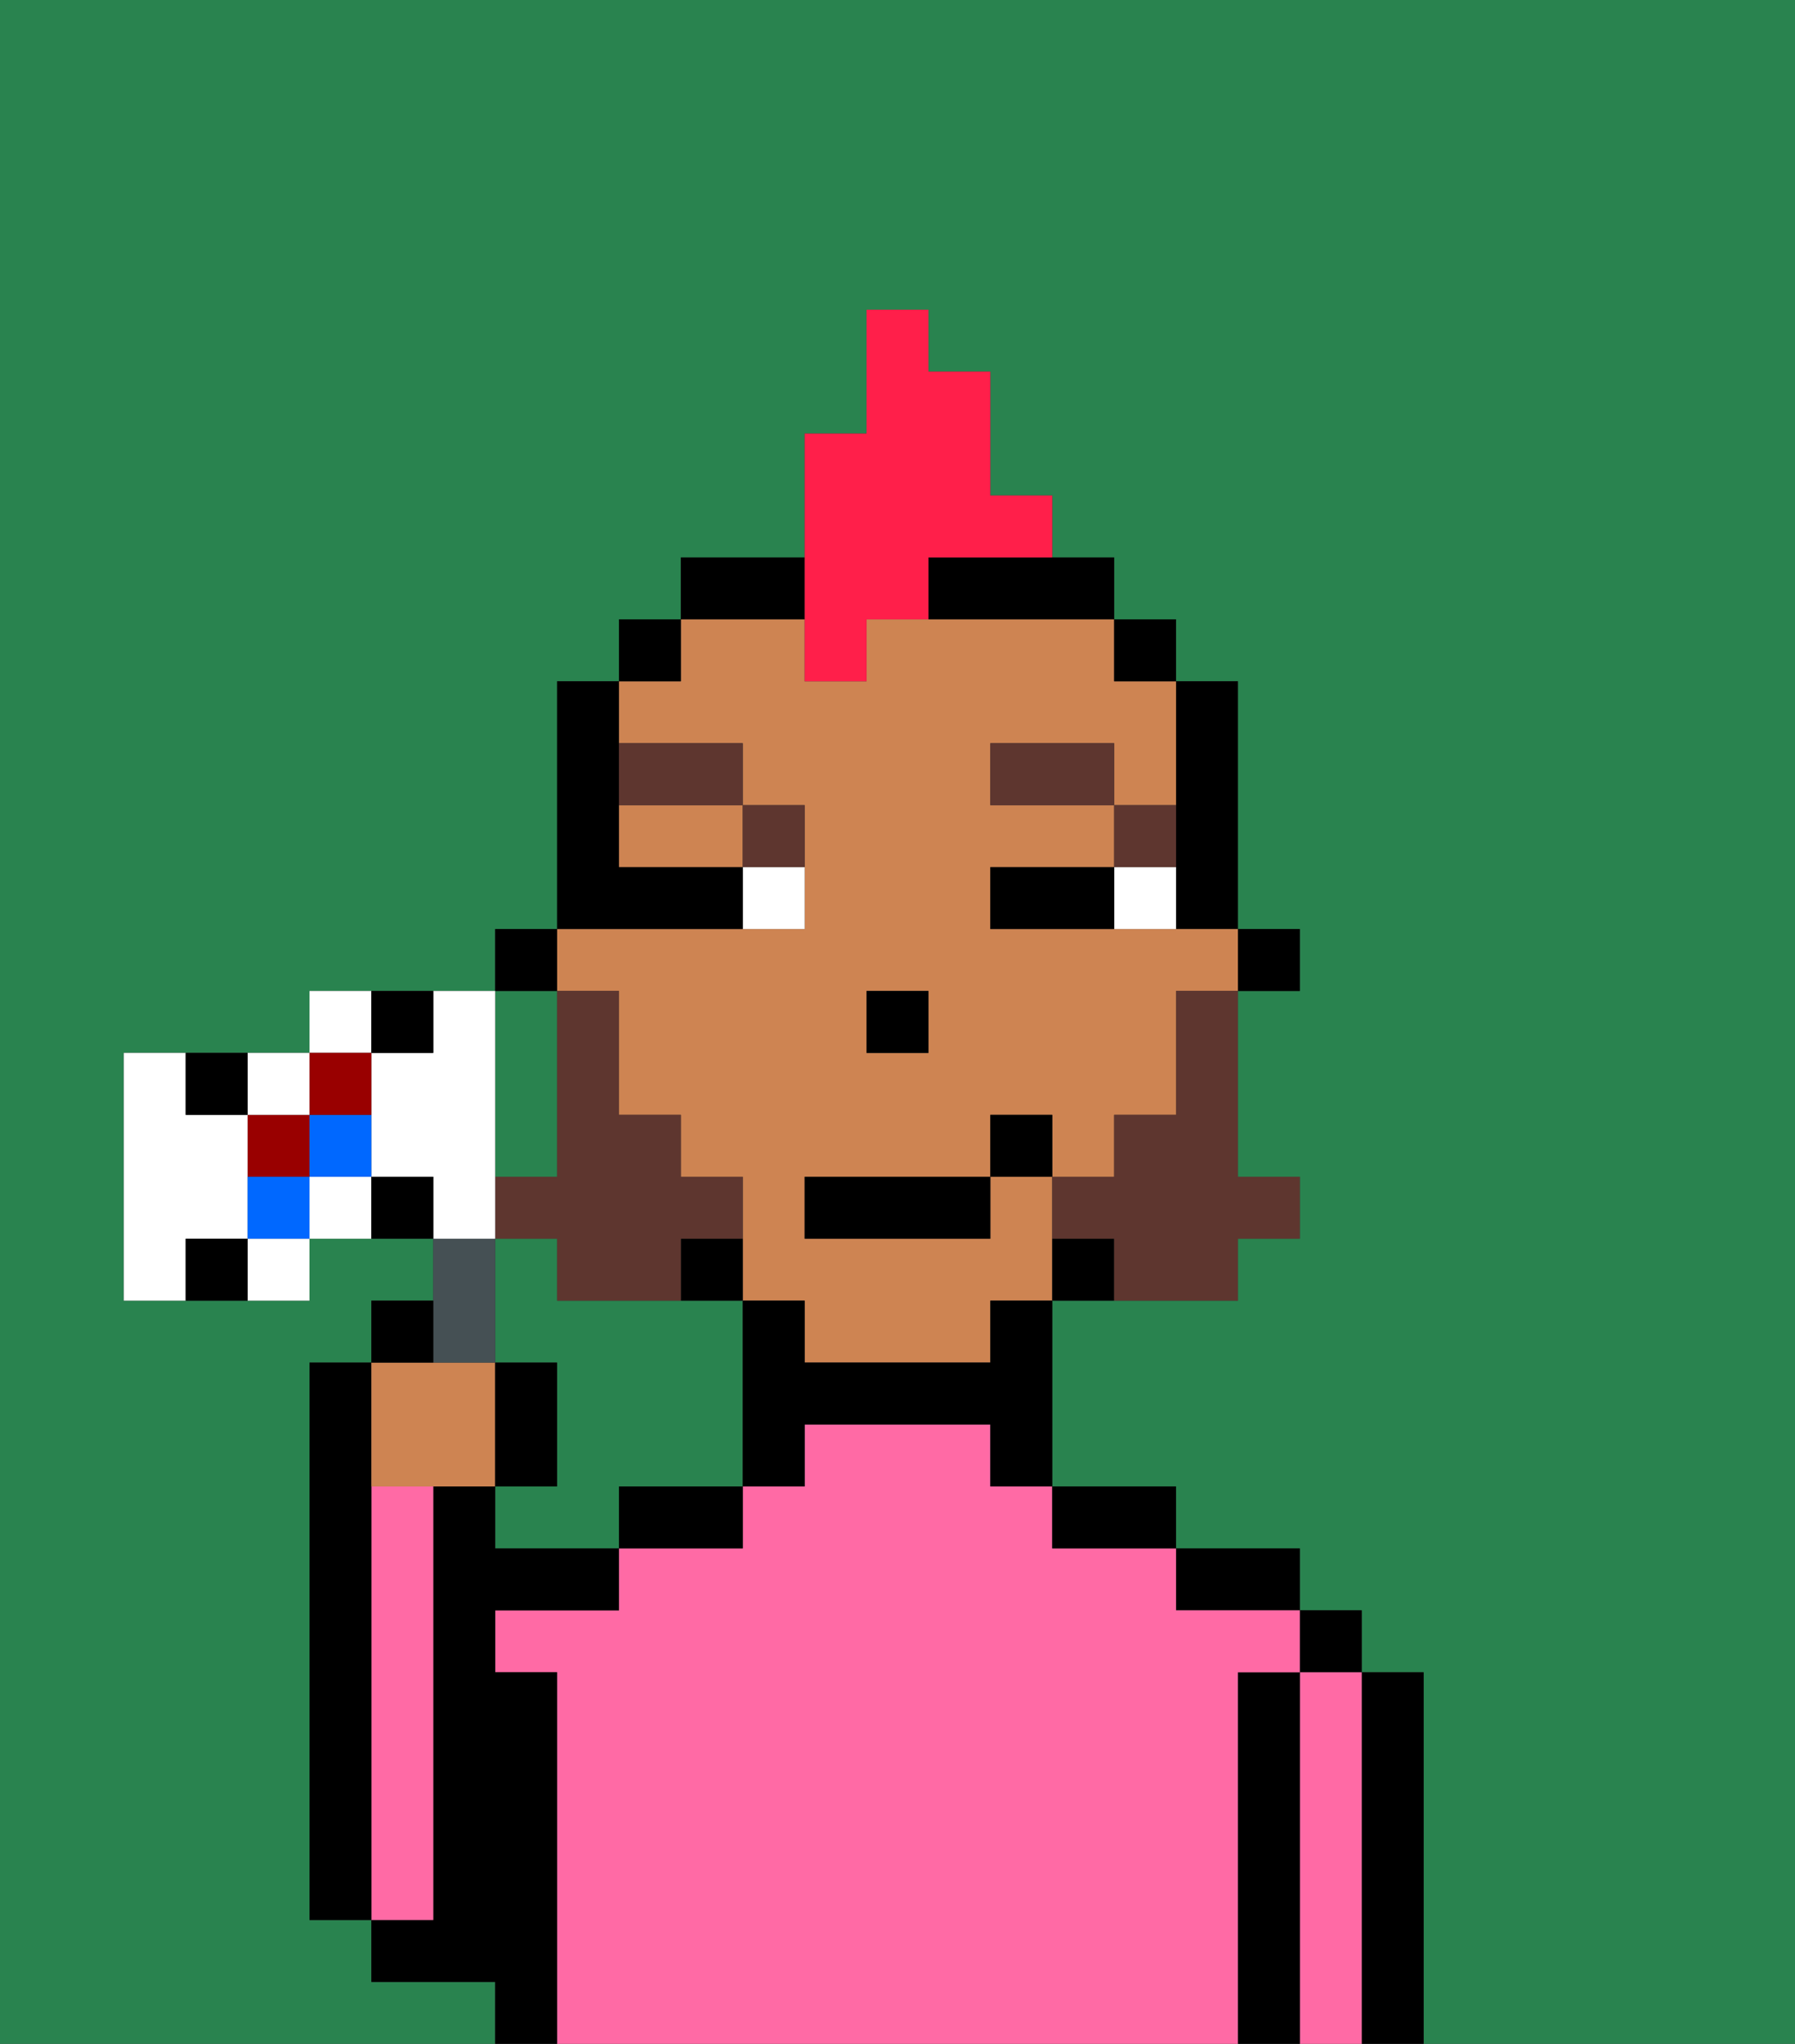 <svg xmlns="http://www.w3.org/2000/svg" viewBox="0 0 29 33"><rect x="0" y="0" width="29" height="33" fill="#333333" stroke="none"/><defs><style>polygon,rect,path{shape-rendering:crispedges;}.ja17-1{fill:#29834f;}.ja17-2{fill:#000000;}.ja17-3{fill:#ff6aa5;}.ja17-4{fill:#ce8452;}.ja17-5{fill:#ffffff;}.ja17-6{fill:#5e362f;}.ja17-7{fill:#5e362f;}.ja17-8{fill:#ff1f4a;}.ja17-9{fill:#455054;}.ja17-10{fill:#900;}.ja17-11{fill:#0068ff;}</style></defs><path class="ja17-1" d="M0,33H8V32H6V31H5V22H6V21H7V20H5v1H2V17H5V16H8V15H9V11h1V10h1V9h2V7h1V5h1V6h1V8h1V9h1v1h1v1h1v4h1v1H20v3h1v1H20v1H17v3h2v1h2v1h1v1h1v6h6V0H0Z"/><path class="ja17-1" d="M8,19H9V16H8v3Z"/><path class="ja17-1" d="M12,21H9V20H8v2H9v2H8v1h2V24h2V21Z"/><path class="ja17-2" d="M23,27H22v6h1V27Z"/><rect class="ja17-2" x="21" y="26" width="1" height="1"/><path class="ja17-3" d="M22,27H21v6h1V27Z"/><path class="ja17-2" d="M21,27H20v6h1V27Z"/><path class="ja17-2" d="M20,26h1V25H19v1Z"/><path class="ja17-3" d="M20,27h1V26H19V25H17V24H16V23H13v1H12v1H10v1H8v1H9v6H20V27Z"/><path class="ja17-2" d="M18,25h1V24H17v1Z"/><path class="ja17-2" d="M10,25h2V24H10Z"/><path class="ja17-2" d="M9,27H8V26h2V25H8V24H7v7H6v1H8v1H9V27Z"/><path class="ja17-3" d="M7,30V24H6v7H7Z"/><path class="ja17-2" d="M6,24V22H5v9H6V24Z"/><rect class="ja17-2" x="20" y="15" width="1" height="1"/><path class="ja17-2" d="M19,14v1h1V11H19v3Z"/><path class="ja17-4" d="M10,14h2V13H10Z"/><path class="ja17-4" d="M10,16v2h1v1h1v2h1v1h3V21h1V19H16v1H13V19h3V18h1v1h1V18h1V16h1V15H16V14h2V13H16V12h2v1h1V11H18V10H14v1H13V10H11v1H10v1h2v1h1v2H9v1Zm4,0h1v1H14Z"/><rect class="ja17-2" x="18" y="10" width="1" height="1"/><path class="ja17-2" d="M17,20v1h1V20Z"/><path class="ja17-2" d="M16,22H13V21H12v3h1V23h3v1h1V21H16Z"/><path class="ja17-2" d="M15,10h3V9H15Z"/><path class="ja17-2" d="M13,9H11v1h2Z"/><path class="ja17-2" d="M11,21h1V20H11Z"/><rect class="ja17-2" x="10" y="10" width="1" height="1"/><rect class="ja17-2" x="8" y="15" width="1" height="1"/><rect class="ja17-2" x="14" y="16" width="1" height="1"/><path class="ja17-5" d="M18,14v1h1V14Z"/><path class="ja17-5" d="M12,15h1V14H12Z"/><path class="ja17-2" d="M17,14H16v1h2V14Z"/><path class="ja17-2" d="M12,15V14H10V11H9v4h3Z"/><path class="ja17-6" d="M19,13H18v1h1Z"/><rect class="ja17-6" x="16" y="12" width="2" height="1"/><path class="ja17-6" d="M13,14V13H12v1Z"/><path class="ja17-6" d="M12,13V12H10v1Z"/><path class="ja17-7" d="M19,17v1H18v1H17v1h1v1h2V20h1V19H20V16H19Z"/><path class="ja17-7" d="M9,21h2V20h1V19H11V18H10V16H9v3H8v1H9Z"/><rect class="ja17-2" x="13" y="19" width="3" height="1"/><rect class="ja17-2" x="16" y="18" width="1" height="1"/><path class="ja17-8" d="M13,11h1V10h1V9h2V8H16V6H15V5H14V7H13v4Z"/><path class="ja17-4" d="M7,24H8V22H6v2Z"/><path class="ja17-9" d="M8,22V20H7v2Z"/><path class="ja17-2" d="M7,21H6v1H7Z"/><path class="ja17-2" d="M9,22H8v2H9Z"/><path class="ja17-5" d="M8,19V16H7v1H6v2H7v1H8Z"/><path class="ja17-5" d="M6,16H5v1H6Z"/><path class="ja17-5" d="M5,19v1H6V19Z"/><rect class="ja17-10" x="4" y="18" width="1" height="1"/><path class="ja17-5" d="M5,18V17H4v1Z"/><path class="ja17-5" d="M4,21H5V20H4Z"/><path class="ja17-5" d="M4,20V18H3V17H2v4H3V20Z"/><path class="ja17-11" d="M5,19H6V18H5Z"/><path class="ja17-11" d="M4,19v1H5V19Z"/><path class="ja17-10" d="M6,18V17H5v1Z"/><path class="ja17-2" d="M7,17V16H6v1Z"/><path class="ja17-2" d="M6,19v1H7V19Z"/><path class="ja17-2" d="M4,18V17H3v1Z"/><path class="ja17-2" d="M3,20v1H4V20Z"/></svg>